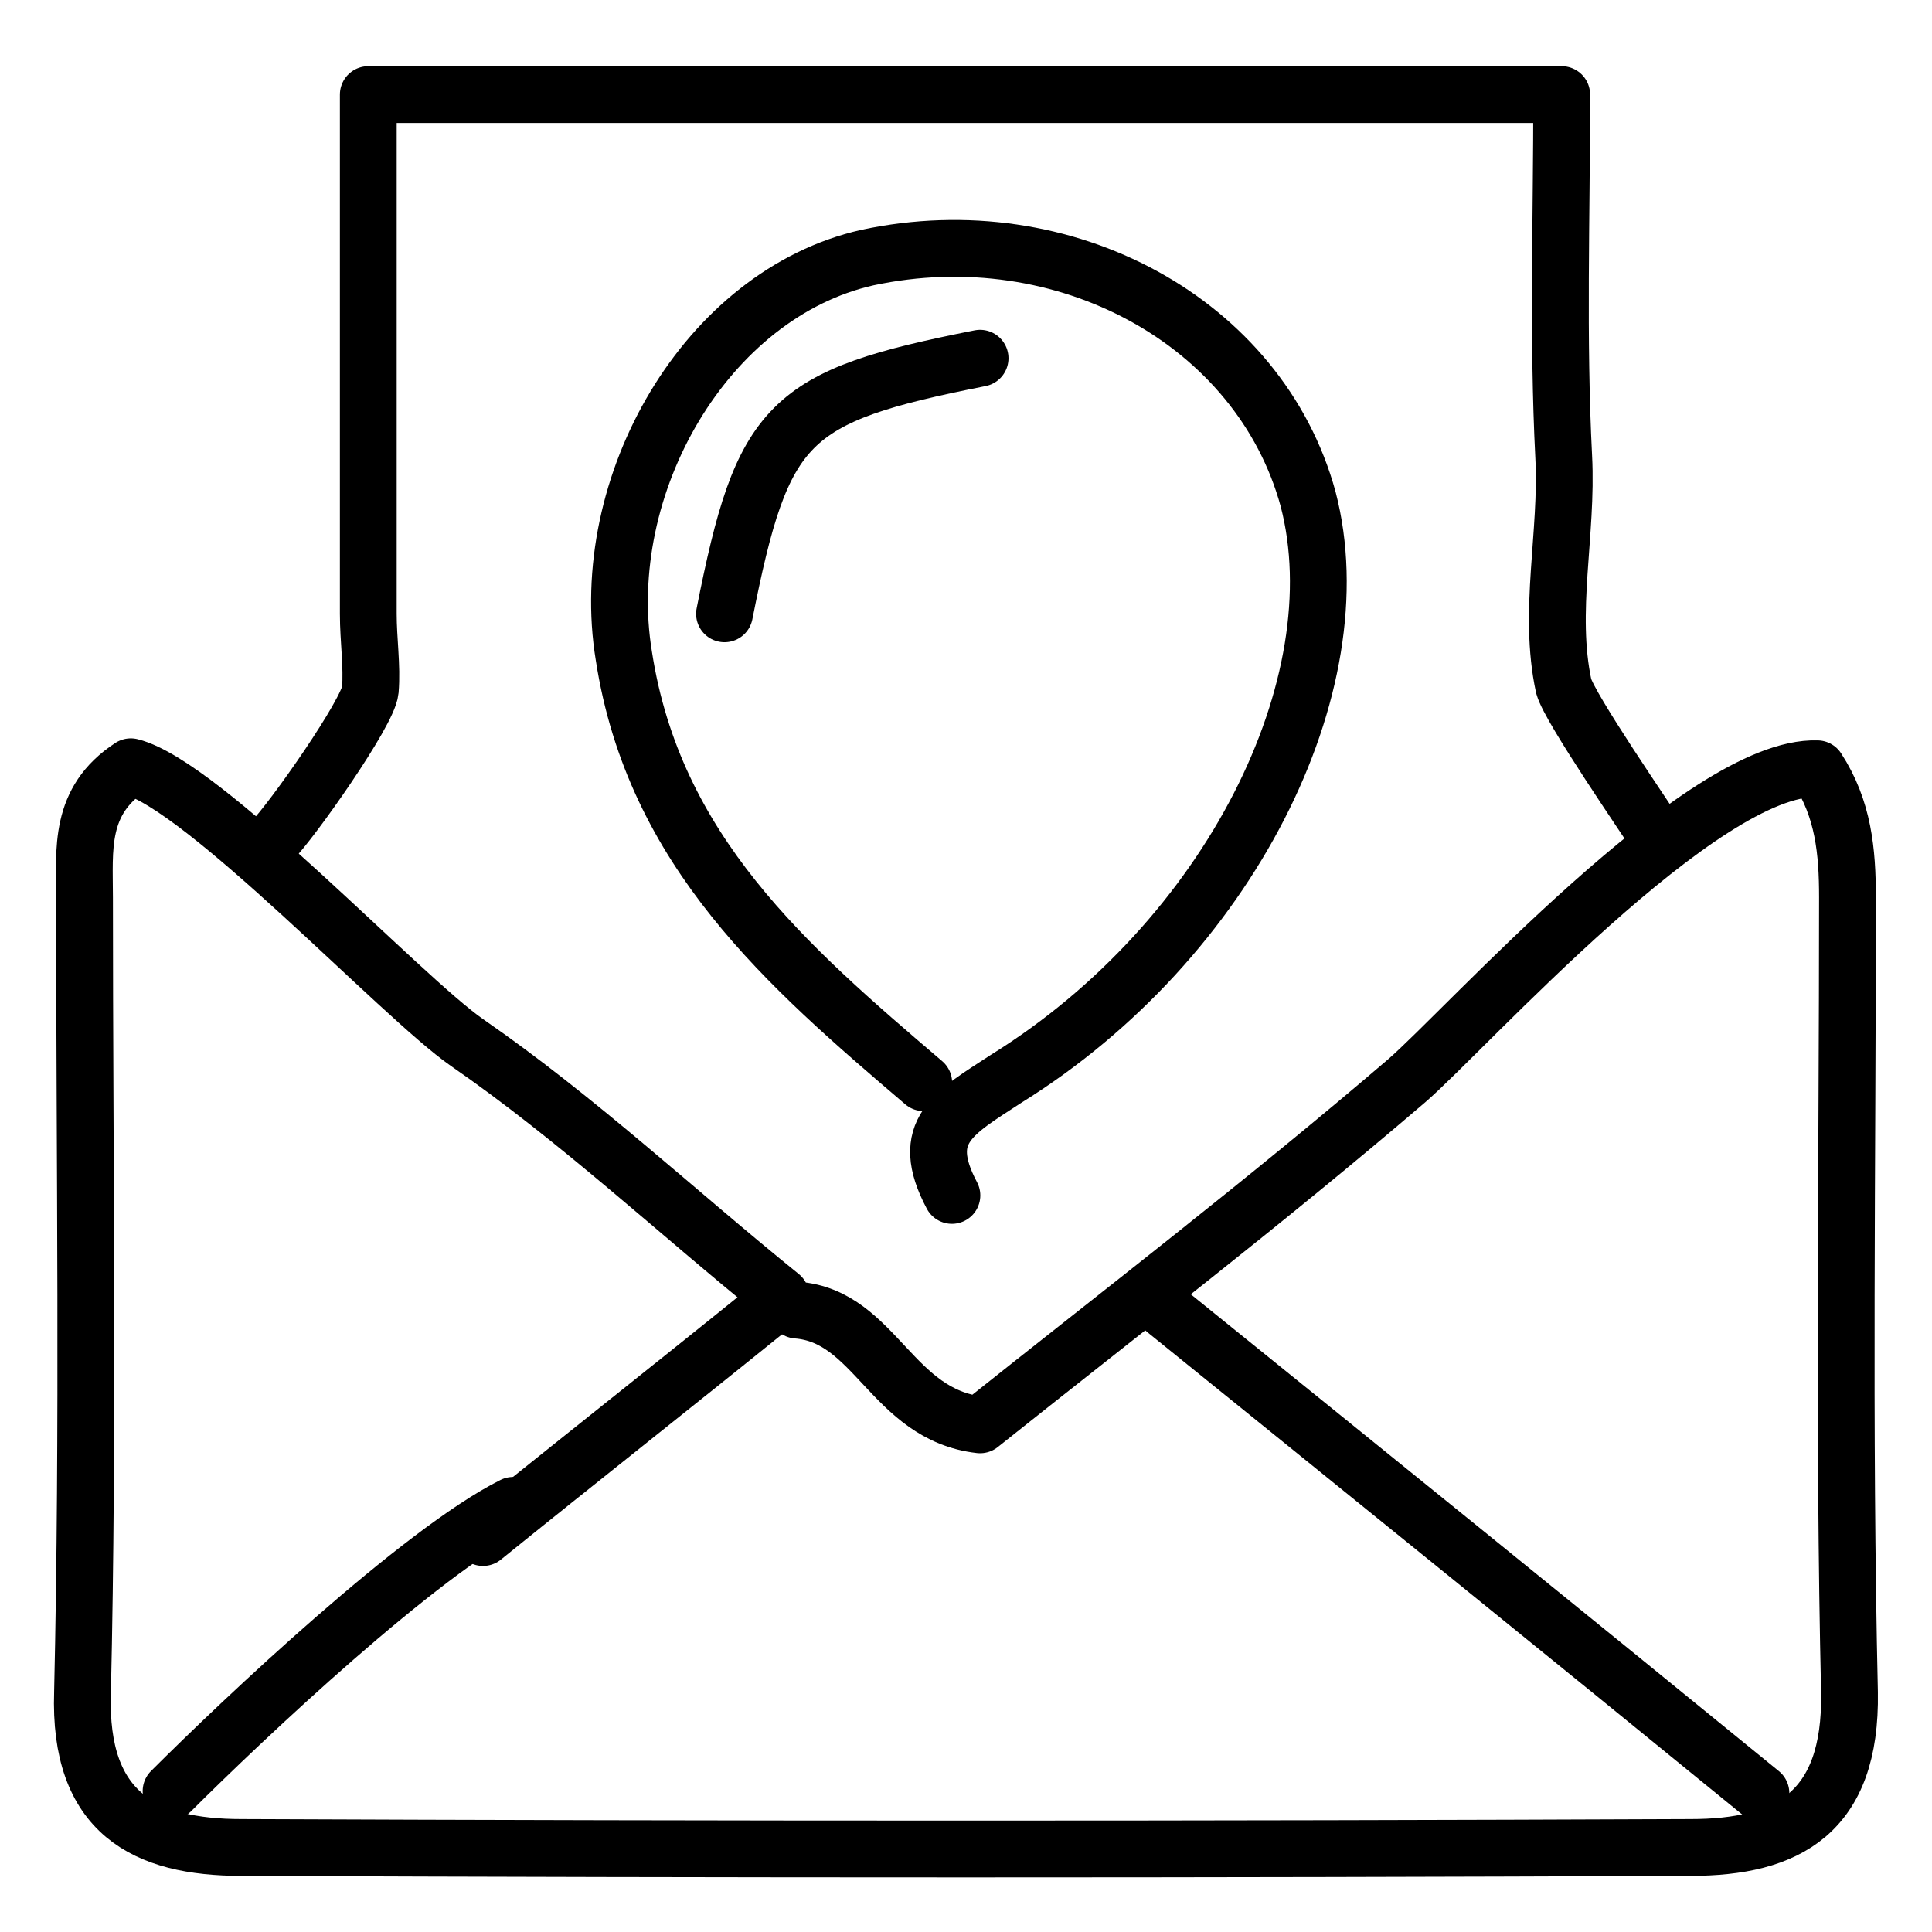 <?xml version="1.0" encoding="utf-8"?>
<!-- Generator: Adobe Illustrator 22.1.0, SVG Export Plug-In . SVG Version: 6.00 Build 0)  -->
<svg version="1.1" id="Layer_1" xmlns="http://www.w3.org/2000/svg" xmlns:xlink="http://www.w3.org/1999/xlink" x="0px" y="0px"
	 viewBox="0 0 96 96" style="enable-background:new 0 0 96 96;" xml:space="preserve">
<style type="text/css">
	.st0{fill:none;stroke:#000000;stroke-width:2;stroke-linecap:round;stroke-linejoin:round;stroke-miterlimit:10;}
	.st1{fill:none;stroke:#000000;stroke-width:2.822;stroke-linecap:round;stroke-linejoin:round;stroke-miterlimit:10;}
	.st2{fill:none;stroke:#000000;stroke-width:2.899;stroke-linecap:round;stroke-linejoin:round;stroke-miterlimit:10;}
	.st3{fill:none;stroke:#000000;stroke-width:2.744;stroke-linecap:round;stroke-linejoin:round;stroke-miterlimit:10;}
</style>
<path class="st1" d="M38.8,64.4c-5.2-4.2-10.1-8.8-15.6-12.6C19.9,49.5,10.1,39,6.5,38.1c-2.6,1.7-2.3,4.1-2.3,6.5
	c0,13.2,0.2,26.3-0.1,39.5c-0.2,6,3.1,7.7,7.9,7.7c24,0.1,48,0.1,72,0c4.8,0,8-1.7,7.9-7.7c-0.3-13.2-0.1-26.3-0.1-39.5
	c0-2.3-0.2-4.4-1.5-6.4c-5.7-0.2-17.5,13-20.4,15.5c-7,6-14.3,11.6-21.2,17.1c-4.4-0.5-5.2-5.4-9.1-5.7"/>
<path class="st1" d="M82.5,41.8c-0.7-1.1-4.5-6.6-4.8-7.7c-0.8-3.7,0.2-7.6,0-11.4c-0.3-5.9-0.1-11.8-0.1-18c-20,0-39.3,0-59.3,0
	c0,8.8,0,17.3,0,25.8c0,1.3,0.2,2.6,0.1,3.8c-0.1,1.1-3.9,6.5-4.9,7.5"/>
<path class="st1" d="M45.9,53.8C39.1,48,32.5,42.3,31,32.6c-1.4-8.5,4.1-18,12.1-19.8c9.8-2.1,19.5,3.2,21.9,12
	C67.4,34,61.1,46.7,50,53.6c-2.6,1.7-4.4,2.6-2.7,5.8"/>
<path class="st1" d="M57.9,65.1c9.9,8,19.8,16,29.6,24"/>
<path class="st1" d="M48.7,17.8c-9.6,1.9-10.8,3.1-12.7,12.7"/>
<path class="st1" d="M38.1,65.1c-4.7,3.8-9.4,7.5-14.1,11.3"/>
<path class="st1" d="M25.5,74.8c-4.6,2.3-13.4,10.6-17,14.2"/>
</svg>
